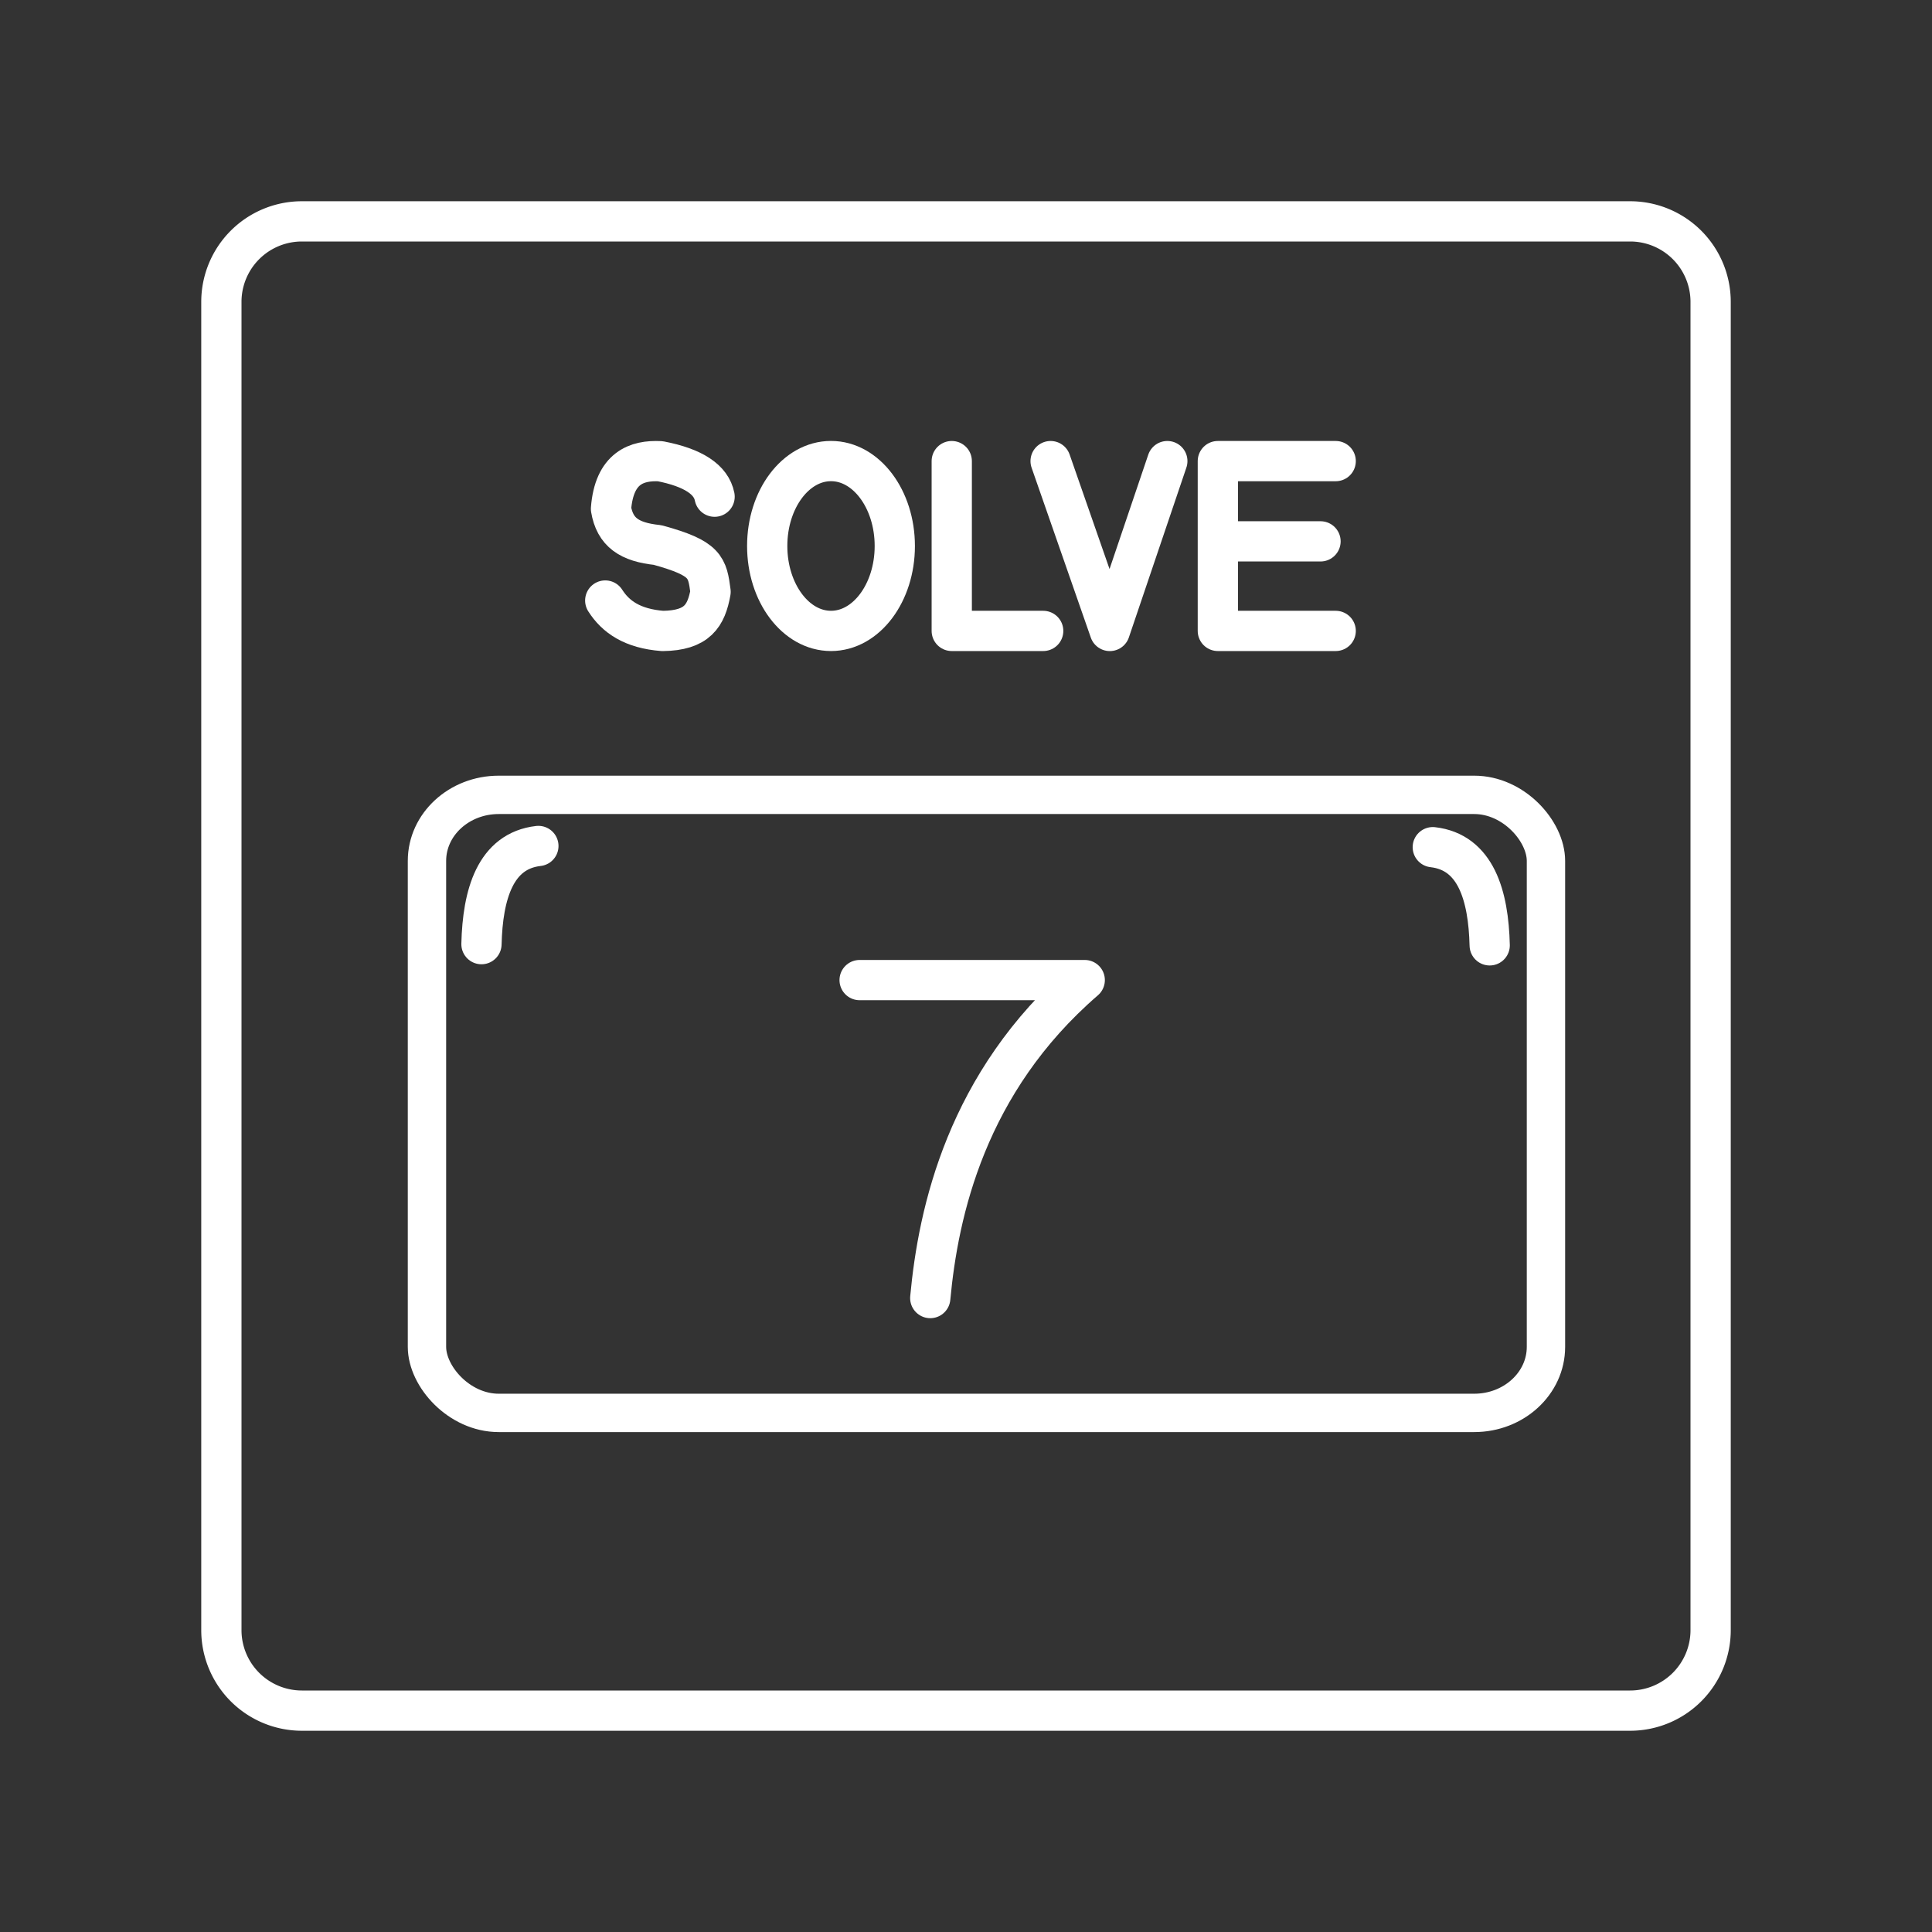 <?xml version="1.0" encoding="UTF-8"?>
<svg version="1.1" viewBox="0 0 48 48" xmlns="http://www.w3.org/2000/svg">
    <rect x="0" y="0" width="48" height="48" fill="#333333" stroke="none"/>
    <defs>
        <style>.a{fill:none;stroke:#fff;stroke-linecap:round;stroke-linejoin:round;}</style>
    </defs>
    <path class="a" d="m40.5 5.5h-33a2 2 0 0 0-2 2v33a2 2 0 0 0 2 2h33a2 2 0 0 0 2-2v-33a2 2 0 0 0-2-2z"/>
    <rect x="10.608" y="19.748" width="27.801" height="15.355" rx="1.783" ry="1.64" fill="none" stroke="#fff" stroke-linecap="round" stroke-linejoin="round" stroke-miterlimit="8" stroke-width=".953"/>
    <path d="m21.357 24.35h5.593c-2.942 2.541-3.64 5.764-3.838 7.9" fill="none" stroke="#fff" stroke-linecap="round" stroke-linejoin="round" stroke-width="1px"/>
    <path d="m23.646 11.456v4.219h2.272" fill="none" stroke="#fff" stroke-linecap="round" stroke-linejoin="round" stroke-miterlimit="4.667"/>
    <path d="m33.185 11.456h-2.928v4.219h2.928" fill="none" stroke="#fff" stroke-linecap="round" stroke-linejoin="round" stroke-miterlimit="4.667"/>
    <path d="m32.808 13.45h-2.314" fill="none" stroke="#fff" stroke-linecap="round" stroke-linejoin="round" stroke-miterlimit="4.667"/>
    <path d="m26.102 11.456 1.471 4.22 1.429-4.22" fill="none" stroke="#fff" stroke-linecap="round" stroke-linejoin="round" stroke-miterlimit="4.667"/>
    <ellipse cx="20.646" cy="13.565" rx="1.585" ry="2.11" fill="none" stroke="#fff" stroke-linecap="round" stroke-linejoin="round" stroke-miterlimit="4.667"/>
    <path d="m17.754 12.34c-0.084-0.424-0.525-0.721-1.351-0.881-0.583-0.029-1.144 0.163-1.223 1.183 0.099 0.585 0.456 0.826 1.158 0.899 1.207 0.331 1.234 0.549 1.316 1.163-0.107 0.595-0.33 0.962-1.191 0.972-0.751-0.058-1.168-0.351-1.426-0.756" fill="none" stroke="#fff" stroke-linecap="round" stroke-linejoin="round" stroke-miterlimit="4.667"/>
    <path d="m11.962 23.457c0.03-1.239 0.344-2.317 1.414-2.439" fill="none" stroke="#fff" stroke-linecap="round" stroke-linejoin="round" stroke-width="1px"/>
    <path d="m37.011 23.487c-0.03-1.239-0.344-2.317-1.414-2.439" fill="none" stroke="#fff" stroke-linecap="round" stroke-linejoin="round" stroke-width="1px"/>
</svg>
